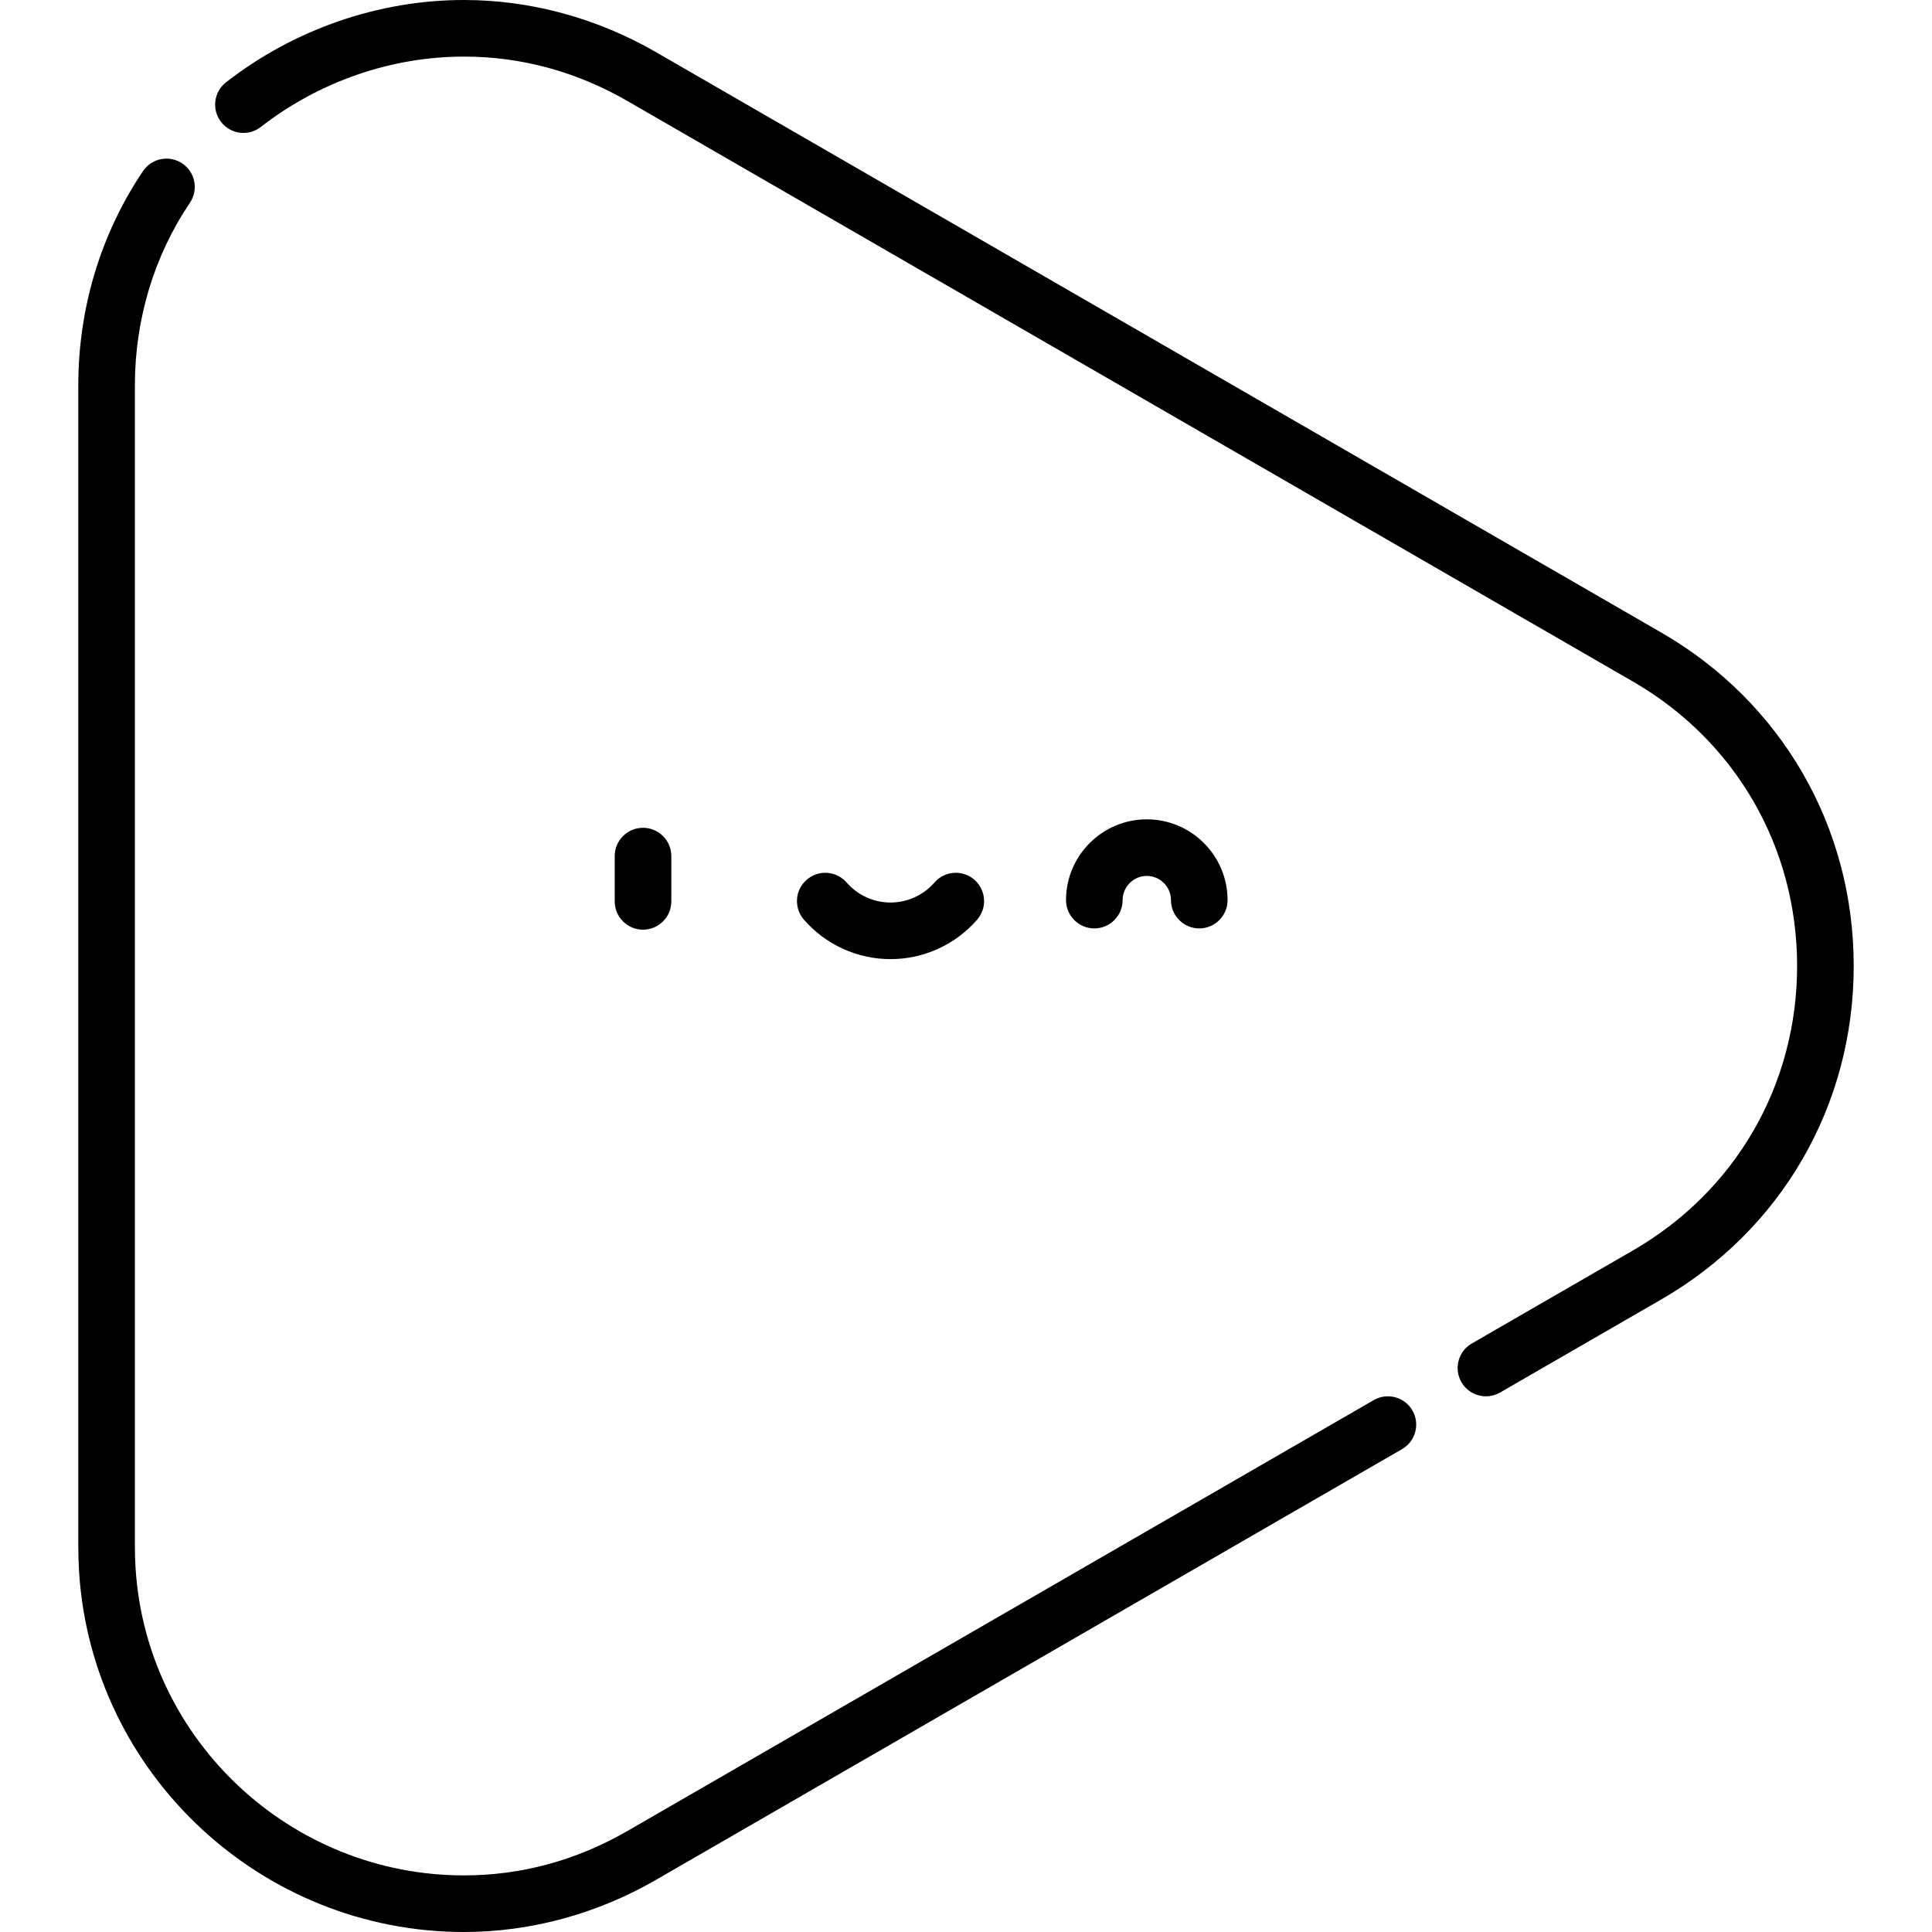 <svg id="Capa_1" enable-background="new 0 0 512 512" height="512" viewBox="0 0 512 512" width="512" xmlns="http://www.w3.org/2000/svg"><g><path d="m440.224 167.613-266.386-153.798c-15.655-9.038-33.251-13.815-50.887-13.815-22.592 0-44.982 7.744-63.045 21.807-3.269 2.544-3.855 7.257-1.311 10.525 2.544 3.269 7.257 3.857 10.525 1.311 15.443-12.022 34.56-18.643 53.831-18.643 15.221 0 29.819 3.972 43.387 11.806l266.386 153.798c27.257 15.737 43.529 43.923 43.529 75.397s-16.272 59.66-43.529 75.396l-42.686 24.645c-3.587 2.071-4.816 6.658-2.745 10.245 1.389 2.406 3.91 3.751 6.502 3.751 1.272 0 2.563-.324 3.743-1.006l42.686-24.645c31.953-18.448 51.029-51.489 51.029-88.386.001-36.897-19.076-69.939-51.029-88.388z"/><path d="m364.058 371.042-197.72 114.154c-13.568 7.833-28.165 11.804-43.387 11.804-45.785 0-84.002-35.645-87.006-81.151 0-.003 0-.007-.001-.011-.131-1.988-.198-4.021-.198-6.04v-307.596c0-17.538 5.045-34.3 14.591-48.477 2.313-3.436 1.404-8.097-2.032-10.41-3.436-2.312-8.096-1.404-10.41 2.032-11.219 16.661-17.149 36.321-17.149 56.854v307.597c0 2.349.078 4.714.23 7.031v.008c3.524 53.364 48.316 95.164 101.975 95.163 17.636 0 35.232-4.777 50.887-13.814l197.72-114.154c3.587-2.071 4.816-6.658 2.745-10.245-2.071-3.588-6.66-4.816-10.245-2.745z"/><path d="m177.906 238.874v-12c0-4.142-3.358-7.5-7.5-7.5s-7.5 3.358-7.5 7.5v12c0 4.142 3.358 7.5 7.5 7.5s7.5-3.358 7.5-7.5z"/><path d="m236.001 254.179c8.796 0 17.16-3.809 22.948-10.451 2.721-3.123 2.396-7.86-.727-10.582-3.124-2.721-7.861-2.396-10.582.727-2.938 3.372-7.181 5.306-11.64 5.306s-8.701-1.934-11.64-5.306c-2.722-3.122-7.459-3.447-10.582-.727-3.123 2.722-3.448 7.459-.727 10.582 5.79 6.642 14.154 10.451 22.95 10.451z"/><path d="m297.507 238.54c0-3.532 2.874-6.406 6.406-6.406s6.406 2.874 6.406 6.406c0 4.142 3.358 7.5 7.5 7.5s7.5-3.358 7.5-7.5c0-11.803-9.603-21.406-21.406-21.406s-21.406 9.603-21.406 21.406c0 4.142 3.358 7.5 7.5 7.5s7.5-3.358 7.5-7.5z"/></g></svg>